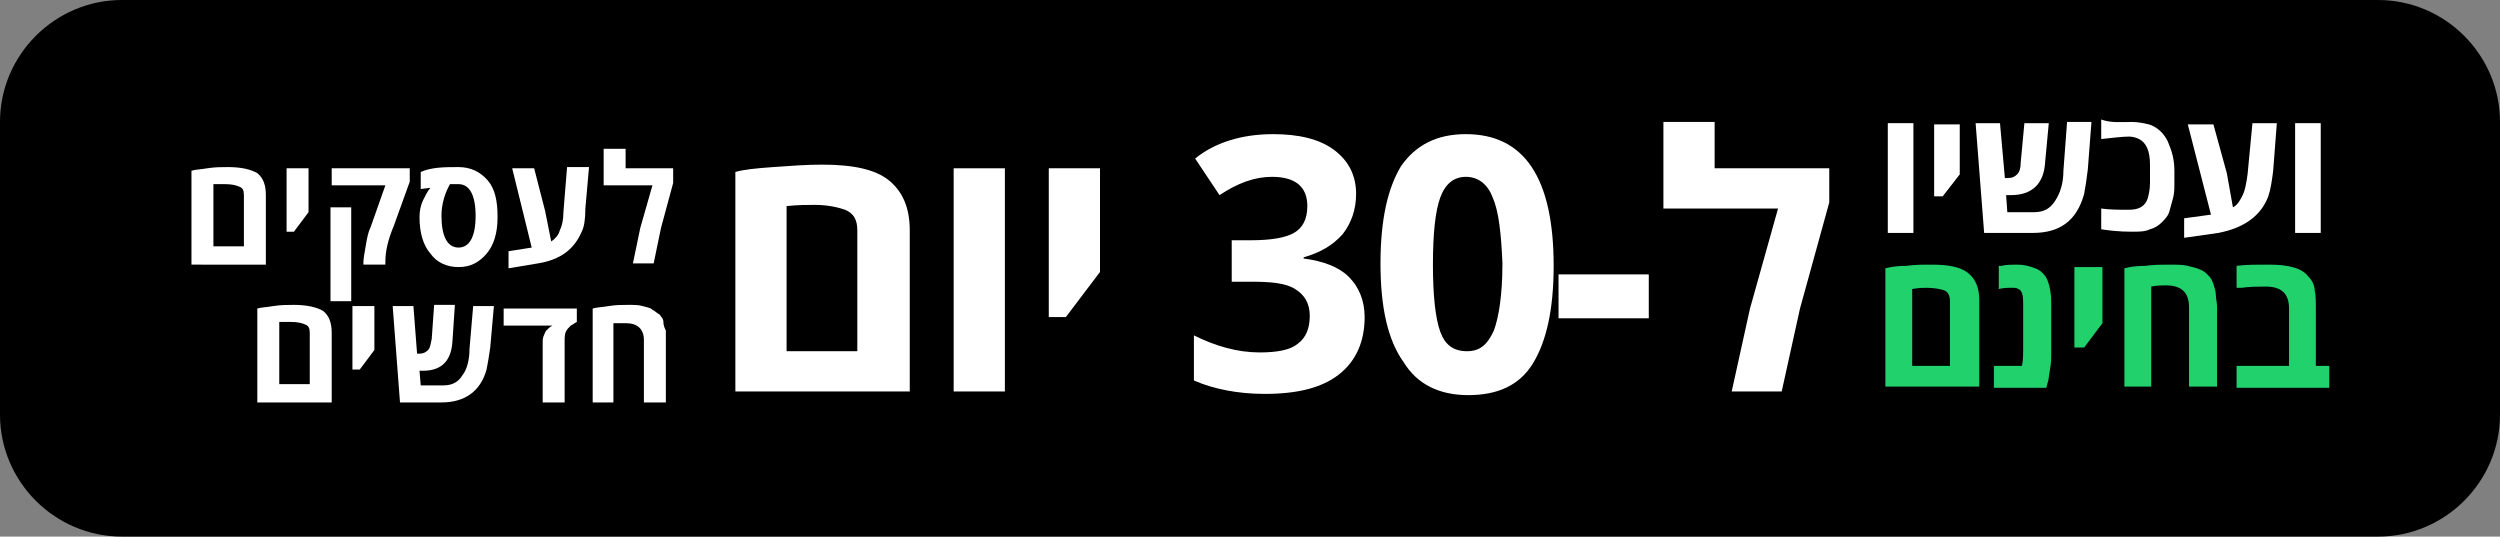 <?xml version="1.0" encoding="utf-8"?>
<!-- Generator: Adobe Illustrator 19.0.1, SVG Export Plug-In . SVG Version: 6.00 Build 0)  -->
<svg version="1.1" xmlns="http://www.w3.org/2000/svg" xmlns:xlink="http://www.w3.org/1999/xlink" x="0px" y="0px"
	 viewBox="0 0 205 44" style="enable-background:new 0 0 205 44;" xml:space="preserve">
<rect x="0" y="0" width="205" height="44" fill="#808080" stroke="none"/>
<style type="text/css">
	.st0{enable-background:new    ;}
	.st1{fill-rule:evenodd;clip-rule:evenodd;}
	.st2{fill:#FFFFFF;}
	.st3{fill:#20D16C;}
</style>
<g id="Rounded_Rectangle_7_1_" class="st0">
	<g id="Rounded_Rectangle_7">
		<g>
			<path class="st1" d="M195,0H10C4.5,0,0,4.5,0,10v24c0,5.5,4.5,10,10,10h185c5.5,0,10-4.5,10-10V10C205,4.5,200.5,0,195,0z"/>
		</g>
	</g>
</g>
<g id="ועכשיו">
	<g>
		<path class="st2" d="M156.9,19.1h-2.1v-9h2.1V19.1z"/>
		<path class="st2" d="M158.6,16.1v-5.9h2.1v4.1l-1.4,1.8H158.6z"/>
		<path class="st2" d="M166.7,19.1h-4l-0.7-9h2l0.4,4.5c0.1,0,0.1,0,0.2,0c0.4,0,0.6-0.1,0.8-0.3c0.2-0.2,0.3-0.5,0.3-1l0.3-3.2h2
			l-0.3,3.2c-0.1,1.8-1.1,2.7-2.8,2.7c-0.1,0-0.2,0-0.4,0l0.1,1.4h2.2c0.8,0,1.3-0.3,1.7-0.9c0.4-0.6,0.7-1.4,0.7-2.5l0.3-4h2
			l-0.3,3.9c-0.1,0.8-0.2,1.5-0.3,2C170.3,18.1,168.9,19.1,166.7,19.1z"/>
		<path class="st2" d="M174.8,10c0.5,0,1,0.1,1.4,0.2s0.8,0.4,1,0.6s0.5,0.6,0.6,0.9c0.3,0.7,0.5,1.4,0.5,2.3v1c0,0.4,0,0.8-0.1,1.2
			c-0.1,0.4-0.2,0.7-0.3,1.1s-0.4,0.7-0.6,0.9c-0.3,0.3-0.6,0.5-1,0.6c-0.4,0.2-0.9,0.2-1.5,0.2c-1,0-1.9-0.1-2.5-0.2v-1.7
			c0.7,0.1,1.5,0.1,2.3,0.1c0.8,0,1.3-0.3,1.5-0.9c0.1-0.3,0.2-0.8,0.2-1.3v-1.5c0-1.1-0.3-1.8-0.9-2.1c-0.2-0.1-0.5-0.2-0.8-0.2
			c-0.6,0-1.3,0.1-2.3,0.2v-1.6C173.1,10.1,174,10,174.8,10z"/>
		<path class="st2" d="M182.6,14.2l0.5,2.8c0.4-0.2,0.6-0.6,0.8-1c0.2-0.4,0.3-1,0.4-1.7l0.4-4.2h2l-0.3,3.9
			c-0.1,0.8-0.2,1.5-0.4,2.1c-0.6,1.6-2,2.6-4.1,3l-2.8,0.4v-1.6l2.2-0.3l-1.9-7.4h2.1L182.6,14.2z"/>
		<path class="st2" d="M190.3,19.1h-2.1v-9h2.1V19.1z"/>
	</g>
</g>
<g id="בחינם">
	<g>
		<path class="st3" d="M154.6,31.7V22c0.4-0.1,0.9-0.2,1.7-0.2c0.7-0.1,1.4-0.1,2.1-0.1c1.4,0,2.4,0.2,3,0.7
			c0.6,0.5,0.9,1.2,0.9,2.2v7.1H154.6z M159.9,30v-5.3c0-0.5-0.2-0.8-0.5-0.9c-0.3-0.1-0.8-0.2-1.4-0.2c-0.3,0-0.7,0-1.2,0.1V30
			H159.9z"/>
		<path class="st3" d="M164.1,21.8c0.4-0.1,0.9-0.1,1.3-0.1c0.5,0,0.9,0.1,1.2,0.2c0.3,0.1,0.6,0.2,0.8,0.4s0.4,0.4,0.5,0.7
			c0.2,0.5,0.3,1.1,0.3,1.8v4c0,0.5,0,1-0.1,1.5c-0.1,0.5-0.1,0.9-0.2,1.1l-0.1,0.4h-4.3V30h2.3c0.1-0.4,0.1-1,0.1-1.8v-3.4
			c0-0.6-0.1-1-0.4-1.1c-0.1-0.1-0.3-0.1-0.5-0.1c-0.4,0-0.7,0-1.1,0.1V21.8z"/>
		<path class="st3" d="M170.1,28.4v-6.5h2.3v4.6l-1.5,2H170.1z"/>
		<path class="st3" d="M174.2,31.7V22c0.4-0.1,0.9-0.2,1.7-0.2c0.7-0.1,1.4-0.1,2-0.1c0.6,0,1.1,0,1.5,0.1c0.4,0.1,0.8,0.2,1,0.3
			c0.3,0.1,0.5,0.3,0.7,0.5c0.2,0.2,0.3,0.4,0.4,0.7c0.1,0.3,0.2,0.6,0.2,0.9s0.1,0.6,0.1,1v6.5h-2.3v-6.5c0-1.2-0.6-1.8-1.9-1.8
			c-0.3,0-0.7,0-1.2,0.1v8.2H174.2z"/>
		<path class="st3" d="M186.1,21.7c1.6,0,2.7,0.3,3.2,1c0.3,0.3,0.5,0.7,0.5,1.1c0.1,0.4,0.1,0.9,0.1,1.5V30h1.1v1.8h-7.6V30h4.3
			v-4.7c0-1.2-0.6-1.8-1.9-1.8c-0.6,0-1.3,0-2,0.1l-0.4,0v-1.8C184.1,21.7,185,21.7,186.1,21.7z"/>
	</g>
</g>
<g id="ל-30_יום">
	<g>
		<path class="st2" d="M60.3,32.1v-18c0.7-0.2,1.7-0.3,3.1-0.4c1.4-0.1,2.7-0.2,4-0.2c2.6,0,4.4,0.4,5.5,1.3
			c1.1,0.9,1.7,2.2,1.7,4.1v13.2H60.3z M70.3,28.8v-9.9c0-0.9-0.3-1.4-1-1.7c-0.6-0.2-1.4-0.4-2.5-0.4c-0.6,0-1.4,0-2.3,0.1v11.9
			H70.3z"/>
		<path class="st2" d="M82.4,32.1h-4.2V13.8h4.2V32.1z"/>
		<path class="st2" d="M86,25.9V13.8h4.2v8.5l-2.8,3.7H86z"/>
		<path class="st2" d="M104.4,11c2.1,0,3.8,0.4,5,1.3c1.2,0.9,1.8,2.1,1.8,3.6c0,1.3-0.4,2.4-1.1,3.3c-0.8,0.9-1.8,1.5-3.2,1.9v0.1
			c1.6,0.2,2.9,0.7,3.7,1.5c0.8,0.8,1.3,1.9,1.3,3.3c0,2-0.7,3.6-2.1,4.7c-1.4,1.1-3.4,1.6-6.1,1.6c-2.2,0-4.2-0.4-5.8-1.1v-3.7
			c1.8,0.9,3.6,1.4,5.4,1.4c1.4,0,2.5-0.2,3.1-0.7c0.7-0.5,1-1.3,1-2.3c0-1-0.4-1.7-1.2-2.2s-2-0.6-3.7-0.6h-1.5v-3.4h1.6
			c1.6,0,2.8-0.2,3.5-0.6c0.7-0.4,1.1-1.1,1.1-2.2c0-1.6-1-2.4-2.9-2.4c-1.4,0-2.8,0.5-4.3,1.5l-2-3C99.6,11.7,101.8,11,104.4,11z"
			/>
		<path class="st2" d="M113.2,21.6c0-3.6,0.6-6.2,1.7-8c1.2-1.7,2.9-2.6,5.3-2.6s4.2,0.9,5.4,2.7s1.8,4.5,1.8,8.1s-0.6,6.2-1.7,8
			s-2.9,2.6-5.3,2.6s-4.2-0.9-5.3-2.7C113.8,27.9,113.2,25.2,113.2,21.6z M122.4,16.2c-0.4-1.1-1.2-1.7-2.2-1.7
			c-1,0-1.7,0.6-2.1,1.7c-0.4,1.1-0.6,2.9-0.6,5.5c0,2.5,0.2,4.4,0.6,5.5c0.4,1.1,1.1,1.6,2.2,1.6s1.7-0.6,2.2-1.7
			c0.4-1.1,0.7-2.9,0.7-5.5C123.1,19.2,122.9,17.3,122.4,16.2z"/>
		<path class="st2" d="M135.2,26.1h-7.4v-3.6h7.4V26.1z"/>
		<path class="st2" d="M140.6,13.8h9.4v2.8l-2.4,8.7l-1.5,6.8h-4.1l1.5-6.8l2.3-8.2h-9.4V10h4.2V13.8z"/>
	</g>
</g>
<g id="לעסקים">
	<g>
		<path class="st2" d="M15.7,21.7v-7.7c0.3-0.1,0.7-0.1,1.3-0.2c0.6-0.1,1.2-0.1,1.7-0.1c1.1,0,1.9,0.2,2.4,0.5
			c0.5,0.4,0.7,1,0.7,1.8v5.7H15.7z M20,20.2V16c0-0.4-0.1-0.6-0.4-0.7c-0.2-0.1-0.6-0.2-1.1-0.2c-0.3,0-0.6,0-1,0v5.1H20z"/>
		<path class="st2" d="M23.5,19v-5.2h1.8v3.6L24.1,19H23.5z"/>
		<path class="st2" d="M31.6,21.5v0.2h-1.8v-0.2c0-0.3,0.1-0.8,0.2-1.4c0.1-0.6,0.2-1.1,0.4-1.5l1.2-3.4h-4.4v-1.4h6.4v1.1l-1.3,3.6
			C31.8,19.7,31.6,20.6,31.6,21.5z M28.8,24.7h-1.7V17h1.7V24.7z"/>
		<path class="st2" d="M37.6,13.7c1,0,1.8,0.4,2.4,1.1s0.8,1.7,0.8,3s-0.3,2.3-0.9,3c-0.6,0.7-1.3,1.1-2.3,1.1s-1.8-0.4-2.3-1.1
			c-0.6-0.7-0.9-1.7-0.9-3c0-0.5,0.1-1,0.3-1.4s0.4-0.8,0.6-1v0l-0.8,0.1v-1.4C35.4,13.7,36.5,13.7,37.6,13.7z M36.2,17.7
			c0,1.7,0.5,2.6,1.4,2.6s1.4-0.9,1.4-2.6c0-1.7-0.5-2.6-1.4-2.6l-0.7,0C36.5,15.8,36.2,16.7,36.2,17.7z"/>
		<path class="st2" d="M44.7,17.3l0.5,2.5c0.3-0.2,0.6-0.5,0.7-0.9c0.2-0.4,0.3-0.9,0.3-1.5l0.3-3.7h1.8l-0.3,3.4
			C48,18,47.9,18.6,47.7,19c-0.6,1.4-1.7,2.3-3.6,2.6L41.7,22v-1.4l1.9-0.3L42,13.8h1.8L44.7,17.3z"/>
		<path class="st2" d="M51.2,13.8h4V15l-1,3.7l-0.6,2.9h-1.7l0.6-2.9l1-3.5h-4v-3h1.8V13.8z"/>
	</g>
</g>
<g id="חדשים">
	<g>
		<path class="st2" d="M21.1,33v-7.7c0.3-0.1,0.7-0.1,1.3-0.2s1.2-0.1,1.7-0.1c1.1,0,1.9,0.2,2.4,0.5c0.5,0.4,0.7,1,0.7,1.8V33H21.1
			z M25.4,31.6v-4.3c0-0.4-0.1-0.6-0.4-0.7c-0.2-0.1-0.6-0.2-1.1-0.2c-0.3,0-0.6,0-1,0v5.1H25.4z"/>
		<path class="st2" d="M28.9,30.3v-5.2h1.8v3.6l-1.2,1.6H28.9z"/>
		<path class="st2" d="M36.2,33h-3.4l-0.6-7.9h1.7l0.3,3.9c0,0,0.1,0,0.2,0c0.3,0,0.5-0.1,0.7-0.3c0.2-0.2,0.2-0.5,0.3-0.9l0.2-2.8
			h1.7L37.1,28c-0.1,1.6-0.9,2.4-2.4,2.4c-0.1,0-0.2,0-0.3,0l0.1,1.2h1.9c0.7,0,1.2-0.3,1.5-0.8c0.4-0.5,0.6-1.3,0.6-2.2l0.3-3.5
			h1.7l-0.3,3.4c-0.1,0.7-0.2,1.3-0.3,1.8C39.4,32.1,38.1,33,36.2,33z"/>
		<path class="st2" d="M47.3,25.1v1.3c-0.2,0.1-0.3,0.2-0.5,0.3c-0.2,0.2-0.3,0.3-0.4,0.5c-0.1,0.2-0.1,0.5-0.1,0.8V33h-1.8v-4.9
			c0-0.2,0-0.4,0.1-0.6c0.1-0.2,0.1-0.3,0.2-0.4c0.2-0.2,0.3-0.3,0.5-0.4l0.1,0v0h-4.1v-1.4H47.3z"/>
		<path class="st2" d="M48.6,33v-7.7c0.3-0.1,0.7-0.1,1.3-0.2S51,25,51.5,25s0.9,0,1.2,0.1c0.3,0.1,0.6,0.1,0.8,0.3
			c0.2,0.1,0.4,0.3,0.6,0.4c0.1,0.2,0.3,0.3,0.3,0.6s0.1,0.5,0.2,0.7c0,0.2,0,0.5,0,0.8V33h-1.8v-5.1c0-0.9-0.5-1.4-1.5-1.4
			c-0.3,0-0.6,0-1,0V33H48.6z"/>
	</g>
</g>
</svg>
